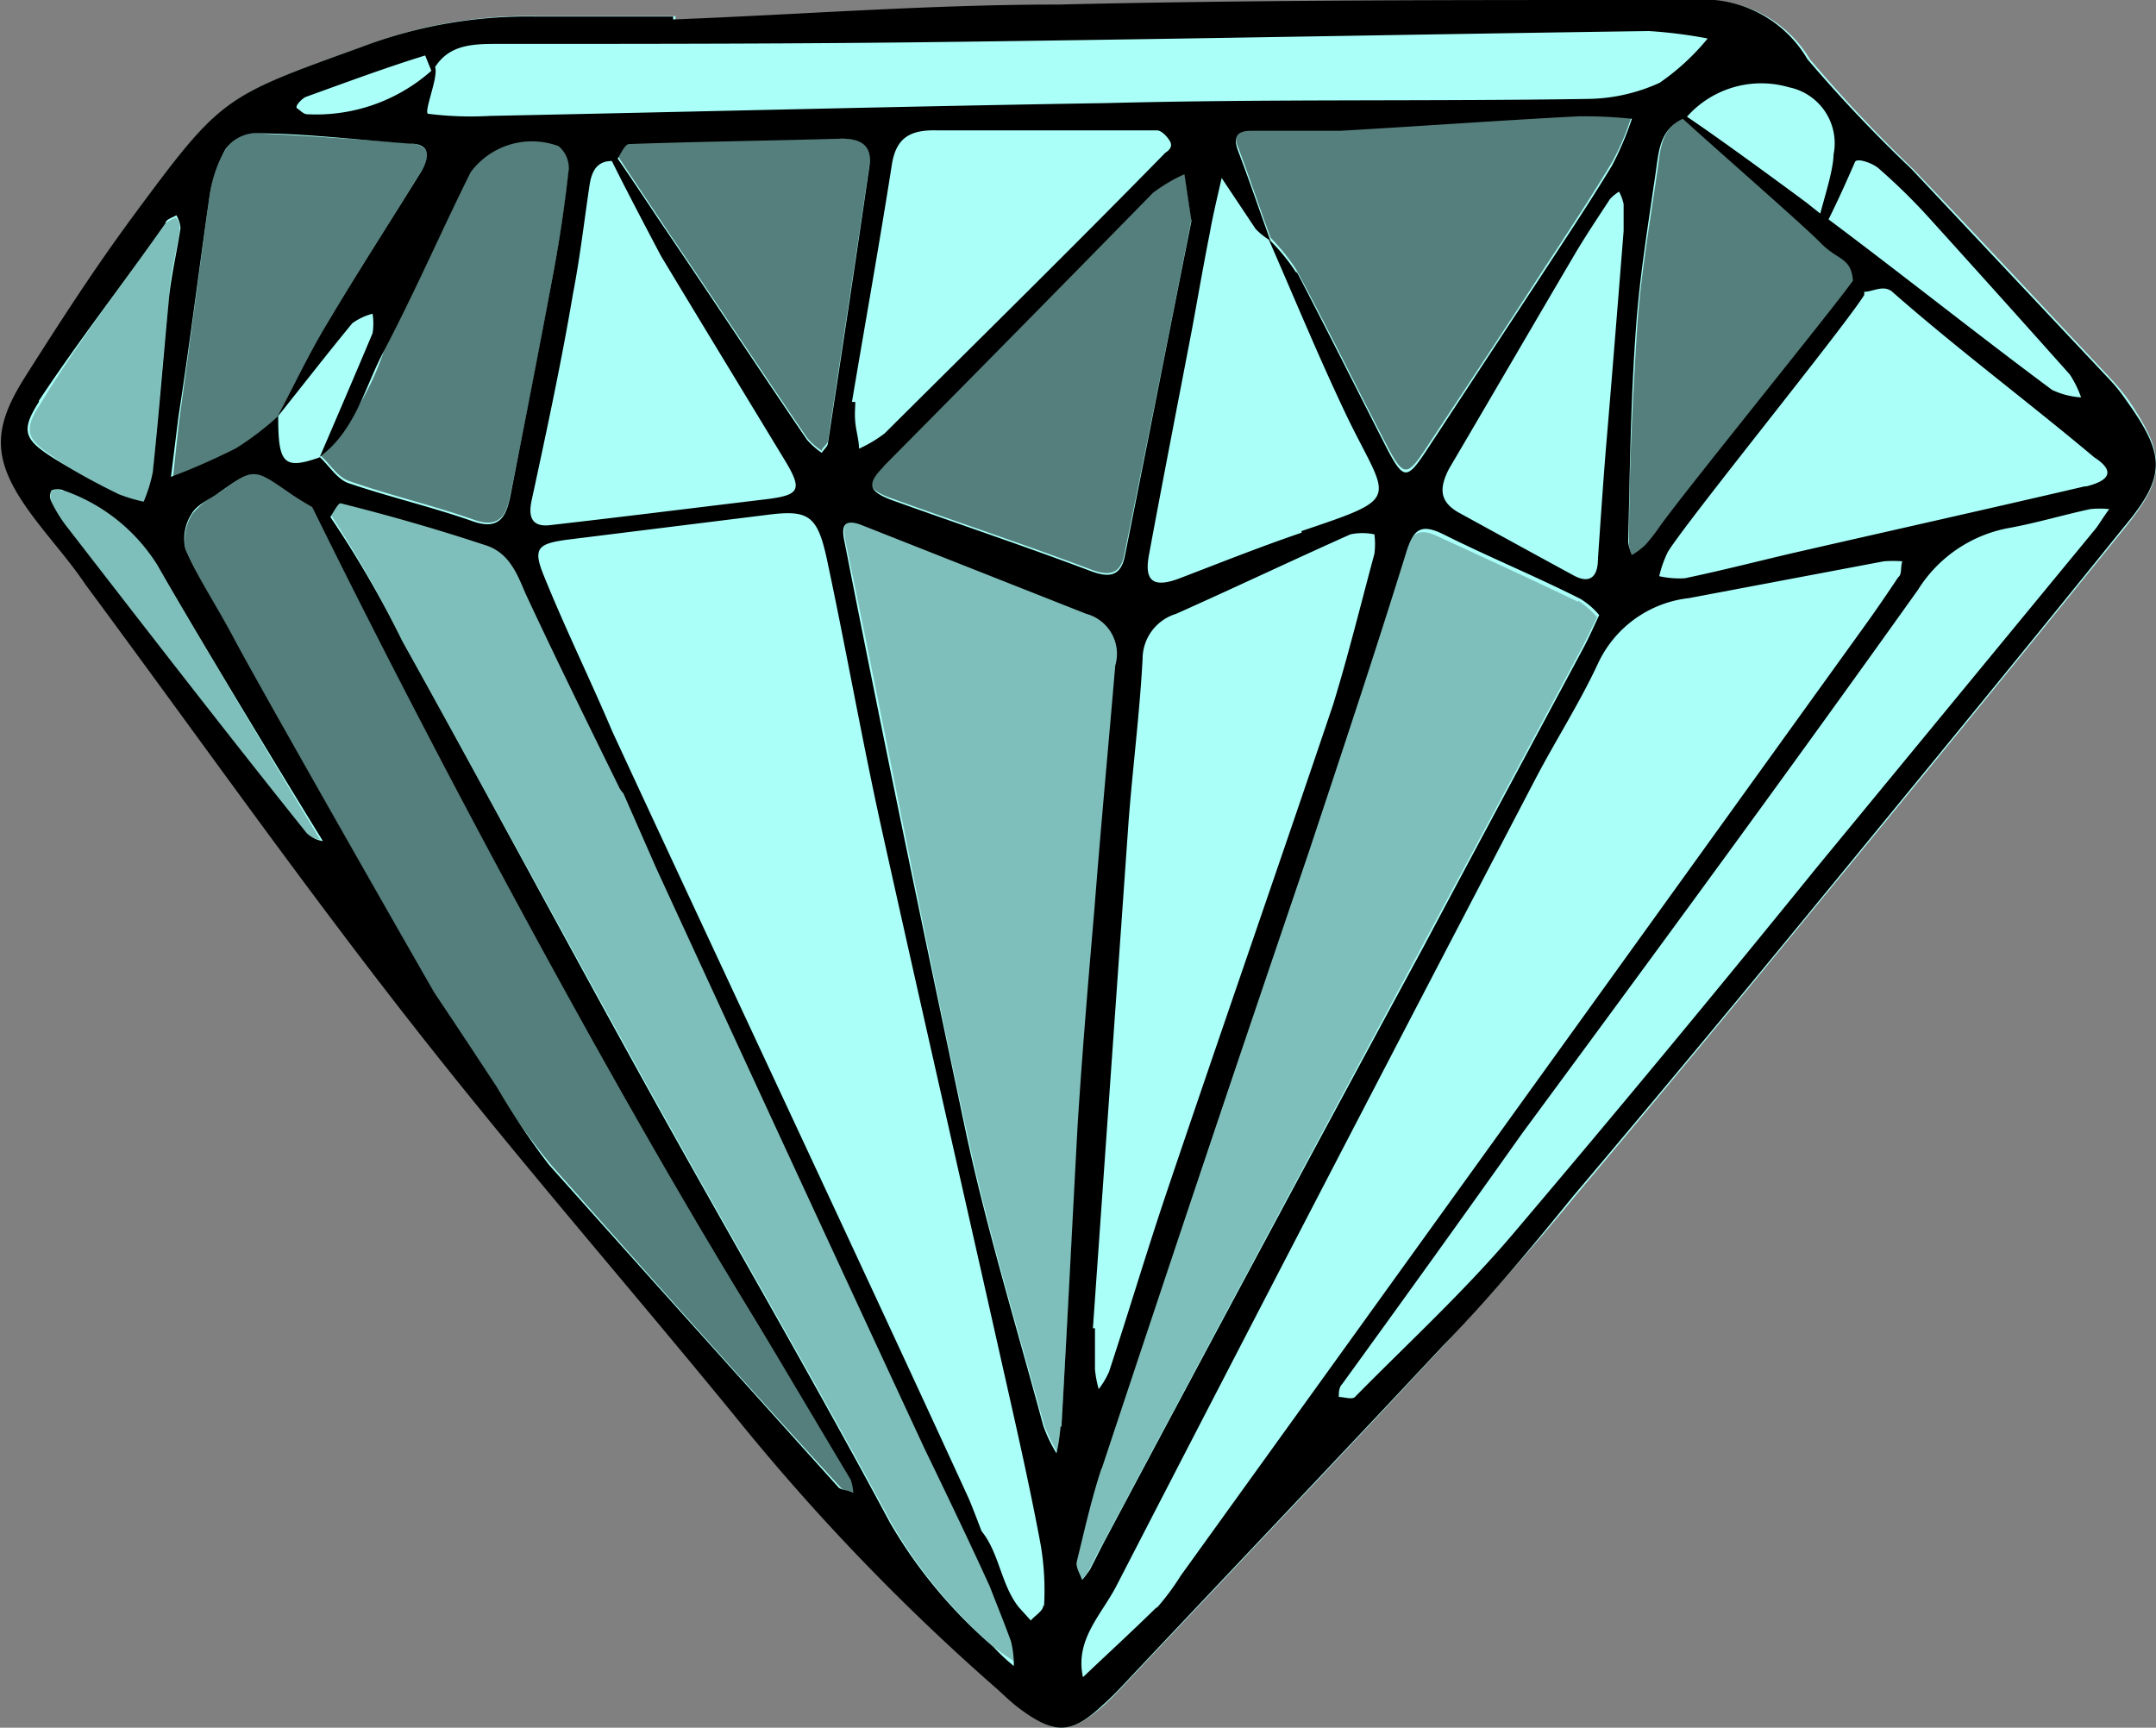 <svg xmlns="http://www.w3.org/2000/svg" viewBox="0 0 52.08 41.74"><rect x="0" y="0" width="52.08" height="41.74" fill="#808080" stroke="none"/><defs><style>.cls-1{fill:#aafff9;}.cls-2{opacity:0.5;}.cls-3{opacity:0.25;}</style></defs><g id="Layer_2" data-name="Layer 2"><g id="diamond-1"><path id="fill4" class="cls-1" d="M51.33,12.75q-3.81,4.71-7.66,9.38c-1.86,2.27-3.73,4.52-5.63,6.78-1,1.22-2.09,2.43-3.18,3.61C32.3,35.28,29.7,38,27.12,40.74c-.15.16-.3.32-.47.47-.78.69-1.19.7-2,.06a6.31,6.31,0,0,1-.61-.55,49.32,49.32,0,0,1-6.08-6.35c-2.68-3.24-5.44-6.41-8-9.71s-5.22-7-7.8-10.54c-.4-.53-.82-1-1.23-1.57-1-1.39-1.12-2-.23-3.45S2.28,6.49,3.2,5.25c2.14-2.91,2.17-2.9,5.56-4.12A11.12,11.12,0,0,1,13,.39c1.1,0,2.22,0,3.32,0a.25.25,0,0,0,0,.09C19.4.36,22.49.18,25.59.12c4.65-.08,9.3-.08,14-.1a11.8,11.8,0,0,0,1.33,0,2.93,2.93,0,0,1,2.8,1.41,34.55,34.55,0,0,0,2.49,2.65c1.61,1.68,3.19,3.38,4.78,5.07a5.15,5.15,0,0,1,.43.52C52.31,11,52.34,11.5,51.33,12.75Z"/><path id="fill3" class="cls-2" d="M44.77,6.82s0,0,0,0c-.51.71-4.22,5.29-4.72,6a2.37,2.37,0,0,1-.3.39c-.09.09-.21.16-.31.25a.82.82,0,0,1-.09-.32c0-1.76.09-3.53.2-5.28.09-1.26.31-2.51.49-3.77.07-.49.09-1,.65-1.25.9.82,2.91,2.56,3.34,3,.26.29.73.35.76.91C44.75,6.8,44.77,6.81,44.77,6.82ZM7.74,11c.23.21.42.53.69.62,1,.35,2,.58,3,.93.62.23.8-.09.89-.57.38-1.83.73-3.66,1.07-5.51.15-.8.27-1.62.36-2.44a.71.71,0,0,0-.25-.54,1.81,1.81,0,0,0-2.12.63C10.66,5.59,10,7.05,9.28,8.46A6.61,6.61,0,0,1,7.74,11Zm20.1-6.37c-2.18,2.19-4.34,4.39-6.51,6.61-.41.42-.37.59.18.79,1.6.58,3.23,1.12,4.82,1.72.46.18.74.13.83-.36.57-2.79,1.13-5.6,1.62-8.09-.09-.61-.13-.86-.17-1.13A3.27,3.27,0,0,0,27.84,4.67Zm10.29-1.9c-1.92.11-3.84.25-5.77.35-.7,0-1.42,0-2.13,0-.4,0-.44.19-.31.51.27.72.51,1.44.77,2.15a5,5,0,0,1,.62.77c.76,1.41,1.46,2.85,2.2,4.27.39.74.48.74.93.06.91-1.38,1.82-2.75,2.72-4.14.6-.92,1.21-1.83,1.78-2.78a6.09,6.09,0,0,0,.48-1.14C39,2.81,38.57,2.75,38.13,2.77Zm-17.81.58-5.12.13c-.09,0-.18.22-.27.34l1.15,1.73c1.14,1.68,2.27,3.39,3.41,5.06a1.56,1.56,0,0,0,.36.32c0-.07.14-.15.15-.24.33-2.22.68-4.45,1-6.67C21.06,3.53,20.82,3.34,20.32,3.35ZM6.7,10.08c.4-.77.77-1.54,1.21-2.28.73-1.23,1.52-2.44,2.26-3.66.21-.32.25-.64-.28-.68-1.25-.09-2.52-.19-3.78-.24a.87.87,0,0,0-.66.39,2.8,2.8,0,0,0-.38,1.07c-.25,1.8-.48,3.59-.73,5.4-.06.47-.11,1-.16,1.44.52-.23,1.06-.42,1.56-.69A7.06,7.06,0,0,0,6.7,10.08ZM18,31.49c-3.38-5.55-7.55-13.33-10.46-19.25-.17-.1-.37-.2-.55-.33-.84-.6-.84-.62-1.7,0a2,2,0,0,0-.64.5,1.19,1.19,0,0,0-.17.86c.34.75.77,1.47,1.16,2.2s3.1,5.47,4.81,8.51c.5.75,1,1.52,1.51,2.28a17.88,17.88,0,0,0,1.35,1.88c2.31,2.61,4.63,5.22,7,7.8.07.08.23.08.36.12a1.55,1.55,0,0,0-.07-.31Q19.29,33.62,18,31.49Z"/><path id="fill2" class="cls-3" d="M24.45,39.54a2.54,2.54,0,0,1,.07.61,5.88,5.88,0,0,1-.51-.36,11.65,11.65,0,0,1-2.48-3c-1.9-3.55-3.93-7-5.89-10.55S11.7,19.06,9.73,15.5A29.38,29.38,0,0,0,8,12.45c.09-.14.2-.34.25-.34,1.16.3,2.3.63,3.46,1,.6.18.79.68,1,1.18.73,1.59,1.5,3.15,2.27,4.71a.73.73,0,0,0,.1.13l.79,1.8q3.22,7,6.47,14c.21.46,1,2.06,1.58,3.37C24.11,38.67,24.28,39.11,24.45,39.54Zm13.67-25C37,14,35.91,13.5,34.82,13c-.53-.27-.73-.17-.92.42-.74,2.41-1.54,4.82-2.34,7.23-1.64,5-3.32,9.93-5,14.89-.24.73-.41,1.48-.59,2.24,0,.13.08.29.13.43.06-.09.14-.16.19-.25.13-.25.24-.49.38-.73Q30.52,30,34.35,22.86l3.83-7.15c.13-.24.25-.5.4-.8A2.17,2.17,0,0,0,38.12,14.51ZM26.46,21.9c.15-1.93.33-3.86.5-5.84a1,1,0,0,0-.71-1.24l-5.38-2.14c-.61-.25-.48.19-.43.48,1,4.76,1.89,9.52,2.93,14.26.51,2.37,1.22,4.69,1.85,7a4,4,0,0,0,.32.66c0-.21.09-.43.1-.65.14-2.43.27-4.86.41-7.29C26.16,25.42,26.32,23.66,26.46,21.9ZM2.86,12a4.3,4.3,0,0,0,.6.16,2.86,2.86,0,0,0,.23-.7c.14-1.42.24-2.85.4-4.28,0-.54.18-1.08.25-1.62,0-.1,0-.2-.09-.3A.81.81,0,0,0,4,5.39C3,6.82,1.9,8.23,1,9.72c-.46.69-.36.89.32,1.34C1.78,11.4,2.32,11.66,2.86,12Zm-1.33-.13a.3.3,0,0,0-.3,0s0,.19,0,.27a3.14,3.14,0,0,0,.34.55c1.92,2.48,3.83,5,5.76,7.41a.62.62,0,0,0,.4.18c-1.69-2.81-3.46-5.79-3.95-6.66A4.24,4.24,0,0,0,1.53,11.82Z"/><path id="fill1" d="M51.36,9.67a4.15,4.15,0,0,0-.42-.52L46.17,4.08a34.72,34.72,0,0,1-2.51-2.65A2.91,2.91,0,0,0,40.87,0c-.43,0-.88,0-1.32,0-4.66,0-9.31,0-14,.11-3.1,0-6.19.24-9.29.36V.4c-1.11,0-2.21,0-3.32,0a11.28,11.28,0,0,0-4.22.74C5.37,2.35,5.35,2.33,3.2,5.24,2.28,6.49,1.44,7.79.61,9.1s-.81,2.07.24,3.45c.4.53.83,1,1.22,1.58,2.6,3.51,5.12,7.08,7.81,10.52s5.36,6.48,8,9.72A52.9,52.9,0,0,0,24,40.73c.21.18.4.38.63.55.85.63,1.25.62,2-.08.16-.14.32-.3.47-.46,2.58-2.74,5.18-5.47,7.75-8.22C36,31.34,37,30.13,38,28.9q2.84-3.36,5.63-6.76c2.56-3.12,5.12-6.24,7.66-9.39C52.34,11.5,52.31,11,51.36,9.67Zm-1,2.08c-2.36.55-4.73,1.08-7.09,1.62-.85.2-1.71.42-2.57.6a2.22,2.22,0,0,1-.62-.05,2.75,2.75,0,0,1,.21-.59c.5-.8,4.24-5.4,4.74-6.2a.22.22,0,0,0,0-.08c.21,0,.47-.18.68,0,1.57,1.38,3.26,2.64,4.88,4C51.07,11.36,51,11.6,50.4,11.75ZM6.72,10.05c.6-.75,1.18-1.5,1.79-2.24A1.43,1.43,0,0,1,9,7.58a1.48,1.48,0,0,1,0,.47c-.42,1-.85,2-1.28,3-.88.31-1,.14-1-1ZM9.28,8.47c.74-1.41,1.38-2.88,2.09-4.31a1.84,1.84,0,0,1,2.12-.63.68.68,0,0,1,.25.54c-.09.82-.21,1.64-.36,2.45-.34,1.83-.7,3.67-1.06,5.5-.1.47-.27.8-.91.57-1-.35-2-.58-3-.92-.27-.1-.46-.42-.69-.63C8.6,10.39,8.81,9.34,9.28,8.47Zm3.56,3.63c.36-1.67.72-3.34,1-5,.17-.87.27-1.75.4-2.62.05-.33.17-.59.54-.59.37.75,1,1.94,1.19,2.3,1,1.66,2,3.3,3,4.95.42.7.34.82-.45.92-1.75.21-3.5.43-5.26.63C12.92,12.72,12.74,12.57,12.84,12.1Zm3.24-6.55c-.16-.23-.75-1.13-1.16-1.72.09-.14.18-.35.28-.35,1.7-.06,3.41-.08,5.12-.13.5,0,.75.18.68.67-.32,2.22-.66,4.45-1,6.68,0,.08-.1.16-.15.24a1.87,1.87,0,0,1-.36-.32C18.34,8.93,17.22,7.23,16.08,5.55ZM21.54,4c.1-.68.45-.87,1.11-.85,1.77,0,3.53,0,5.3,0,.1,0,.24.14.31.26s0,.21-.11.28C25.89,6,23.64,8.21,21.37,10.47a3.18,3.18,0,0,1-.62.37c0-.21-.07-.42-.09-.64s0-.33,0-.49l-.08,0C20.9,7.8,21.24,5.91,21.54,4Zm-.2,7.27Q24.58,8,27.84,4.67a3.65,3.65,0,0,1,.77-.46l.17,1.13c-.5,2.5-1.05,5.3-1.61,8.1-.1.48-.37.53-.84.35-1.59-.6-3.21-1.14-4.82-1.72C21,11.87,20.92,11.7,21.34,11.28Zm5.92,8.6c.1-1.32.27-2.63.34-3.95a1.14,1.14,0,0,1,.81-1.09c1.41-.63,2.8-1.29,4.21-1.92a1.39,1.39,0,0,1,.58,0,1.85,1.85,0,0,1,0,.47c-.33,1.22-.63,2.45-1,3.65-1.32,3.91-2.68,7.81-4,11.72-.49,1.45-.93,2.93-1.41,4.39a2,2,0,0,1-.25.42,2.77,2.77,0,0,1-.09-.47c0-.33,0-.67,0-1h-.05Zm4.18-7c-1,.34-2,.74-2.94,1.1-.63.24-.86.08-.75-.54.34-1.84.7-3.68,1.05-5.51.14-.76.27-1.52.42-2.27.08-.46.19-.9.29-1.35l.82,1.23a1.65,1.65,0,0,0,.32.26c.63,1.44,1.23,2.9,1.91,4.32C33.54,12.12,33.9,12,31.44,12.83Zm-.12-6.27a4.68,4.68,0,0,0-.63-.78c-.26-.72-.5-1.43-.77-2.14-.13-.33-.09-.52.3-.52.72,0,1.44,0,2.15,0,1.92-.11,3.84-.25,5.76-.35a11.14,11.14,0,0,1,1.29.06A7.63,7.63,0,0,1,38.94,4c-.57.94-1.18,1.85-1.78,2.77l-2.72,4.14c-.45.68-.54.68-.93-.06C32.77,9.4,32.07,8,31.32,6.56ZM35,11.33c1-1.7,2-3.42,3-5.12.28-.48.59-.94.89-1.4a1,1,0,0,1,.22-.18,1.21,1.21,0,0,1,.11.3c0,.33,0,.66,0,.65-.16,2-.29,3.64-.43,5.28-.07.88-.13,1.76-.19,2.64,0,.4-.17.64-.61.39-.92-.5-1.83-1-2.76-1.51C34.76,12.11,34.77,11.78,35,11.33ZM39.52,7.9c.09-1.26.3-2.51.48-3.77.07-.49.1-1,.65-1.26.9.82,2.91,2.57,3.33,3s.73.34.78.91a.09.09,0,0,0,0,0l0,0c-.51.72-4.22,5.28-4.71,6a4.08,4.08,0,0,1-.31.39,1.91,1.91,0,0,1-.32.24,1.21,1.21,0,0,1-.09-.31C39.37,11.42,39.39,9.66,39.52,7.9Zm5.85-3.84a14.25,14.25,0,0,1,1.18,1.15Q48.28,7.12,50,9.05a2.56,2.56,0,0,1,.27.55,1.9,1.9,0,0,1-.7-.18C47.74,8.06,46,6.67,44.17,5.3c.14-.28.35-.72.64-1.39C44.86,3.81,45.23,3.94,45.37,4.06ZM43.22,2.11a1.38,1.38,0,0,1,1.07,1.63c0,.34-.21,1-.32,1.42l-.34-.27c-.27-.2-2-1.48-2.88-2.07h0A2.4,2.4,0,0,1,43.22,2.11ZM12,1.06c3.7,0,7.4,0,11.11-.05C28.67.94,34.25.83,39.83.75a11.48,11.48,0,0,1,1.42.18A5.6,5.6,0,0,1,40.09,2a4.29,4.29,0,0,1-1.74.39c-3.86.06-7.73,0-11.6.1-5,.08-9.94.21-14.91.31a8.22,8.22,0,0,1-1.49-.05c-.14,0,.25-.89.16-1.13C10.85,1.09,11.39,1.06,12,1.06ZM7.39,2.34c1-.36,1.91-.7,2.88-1,0,0,.09.22.15.37a4.19,4.19,0,0,1-3,1.05c-.09,0-.16-.09-.24-.14S7.31,2.37,7.39,2.34ZM5.07,4.68A3.16,3.16,0,0,1,5.45,3.6a.94.94,0,0,1,.66-.38c1.26,0,2.52.16,3.79.25.52,0,.47.35.27.68C9.42,5.37,8.64,6.57,7.91,7.8c-.44.73-.81,1.51-1.21,2.27a7,7,0,0,1-1,.76,15.86,15.86,0,0,1-1.57.69l.18-1.45C4.59,8.28,4.81,6.48,5.07,4.68Zm-4.13,5C1.9,8.23,3,6.82,4,5.39c0-.09.17-.13.26-.19a.75.75,0,0,1,.1.31c-.08.54-.21,1.08-.27,1.62-.14,1.43-.25,2.86-.4,4.28a3.59,3.59,0,0,1-.22.71,3.79,3.79,0,0,1-.6-.18,16.44,16.44,0,0,1-1.59-.88C.59,10.62.49,10.41.94,9.71Zm.64,3a3.48,3.48,0,0,1-.34-.56.32.32,0,0,1,0-.27.39.39,0,0,1,.3,0,4.34,4.34,0,0,1,2.26,1.8c.49.87,2.26,3.85,4,6.67a.72.72,0,0,1-.39-.19C5.41,17.63,3.5,15.16,1.58,12.68ZM20.26,35.94c-2.33-2.59-4.66-5.18-7-7.8A17.88,17.88,0,0,1,12,26.26c-.5-.76-1-1.52-1.51-2.28-1.72-3-4.36-7.65-4.82-8.52S4.8,14,4.48,13.27a1.12,1.12,0,0,1,.15-.86c.13-.22.42-.34.65-.5.86-.61.85-.6,1.71,0,.17.12.36.23.55.34C10.45,18.17,14.61,25.93,18,31.49c.86,1.41,1.7,2.84,2.55,4.26a1.07,1.07,0,0,1,.06.31C20.49,36,20.33,36,20.26,35.94ZM24,39.79a11.72,11.72,0,0,1-2.5-3c-1.9-3.55-3.92-7-5.88-10.54S11.7,19.05,9.72,15.49a25.14,25.14,0,0,0-1.74-3c.09-.14.2-.35.25-.33,1.16.29,2.31.62,3.46,1,.59.17.79.67,1,1.17.74,1.59,1.51,3.15,2.28,4.72a.94.94,0,0,0,.09.12l.79,1.8q3.22,7,6.47,14c.22.46,1,2.06,1.59,3.36.17.44.35.88.51,1.32a2.35,2.35,0,0,1,.07.6A4.54,4.54,0,0,1,24,39.79Zm1.2-1c0,.13-.2.24-.3.36l-.29-.32c-.43-.54-.47-1.31-.9-1.84-.16-.42-.29-.75-.32-.81-2.47-5.39-6.11-13.13-8.6-18.51h0c-.53-1.25-1.13-2.47-1.64-3.73-.29-.7-.18-.81.62-.91l4.75-.59c1-.13,1.22,0,1.45,1.05.46,2.15.84,4.32,1.31,6.46.94,4.24,1.91,8.48,2.86,12.71.35,1.56.71,3.11,1,4.67A6.56,6.56,0,0,1,25.22,38.8Zm.42-4.33a4.87,4.87,0,0,1-.1.65,3.43,3.43,0,0,1-.32-.67c-.63-2.34-1.34-4.66-1.85-7-1-4.74-2-9.5-2.93-14.25-.06-.3-.18-.74.43-.49l5.39,2.13a1,1,0,0,1,.7,1.25c-.17,2-.35,3.91-.5,5.84-.15,1.76-.3,3.52-.41,5.28C25.9,29.61,25.78,32,25.64,34.47Zm1,1q2.47-7.45,5-14.89c.8-2.41,1.6-4.81,2.35-7.23.18-.59.38-.69.92-.42,1.08.54,2.2,1,3.29,1.55a1.86,1.86,0,0,1,.45.39c-.15.32-.26.57-.39.81-1.28,2.39-2.56,4.77-3.83,7.16Q30.53,30,26.71,37.18c-.13.24-.25.49-.38.74a2.35,2.35,0,0,1-.19.25c-.05-.14-.16-.31-.13-.44C26.19,37,26.36,36.23,26.6,35.5Zm1.33,3.36c-.59.58-1.19,1.13-1.79,1.7-.2-.91.45-1.51.81-2.21Q32,28.56,37.11,18.78c.49-.93,1.06-1.82,1.5-2.77a2.76,2.76,0,0,1,2.19-1.56l4.71-.89a3.23,3.23,0,0,1,.44,0c-.05.19,0,.31-.1.39-.28.42-.56.83-.85,1.23L28.52,38.07A5.8,5.8,0,0,1,27.93,38.86ZM50.6,12.8,43.85,21C41.42,24,39,26.92,36.54,29.82c-1.18,1.39-2.53,2.63-3.81,3.93-.07.07-.26,0-.39,0,0-.1,0-.23.08-.31,1.45-2,2.89-4,4.35-6.06C40,23,43.18,18.67,46.33,14.25a3.29,3.29,0,0,1,2.23-1.5c.65-.12,1.28-.31,1.93-.45a2.12,2.12,0,0,1,.46,0C50.78,12.53,50.7,12.68,50.6,12.8Z"/></g></g></svg>